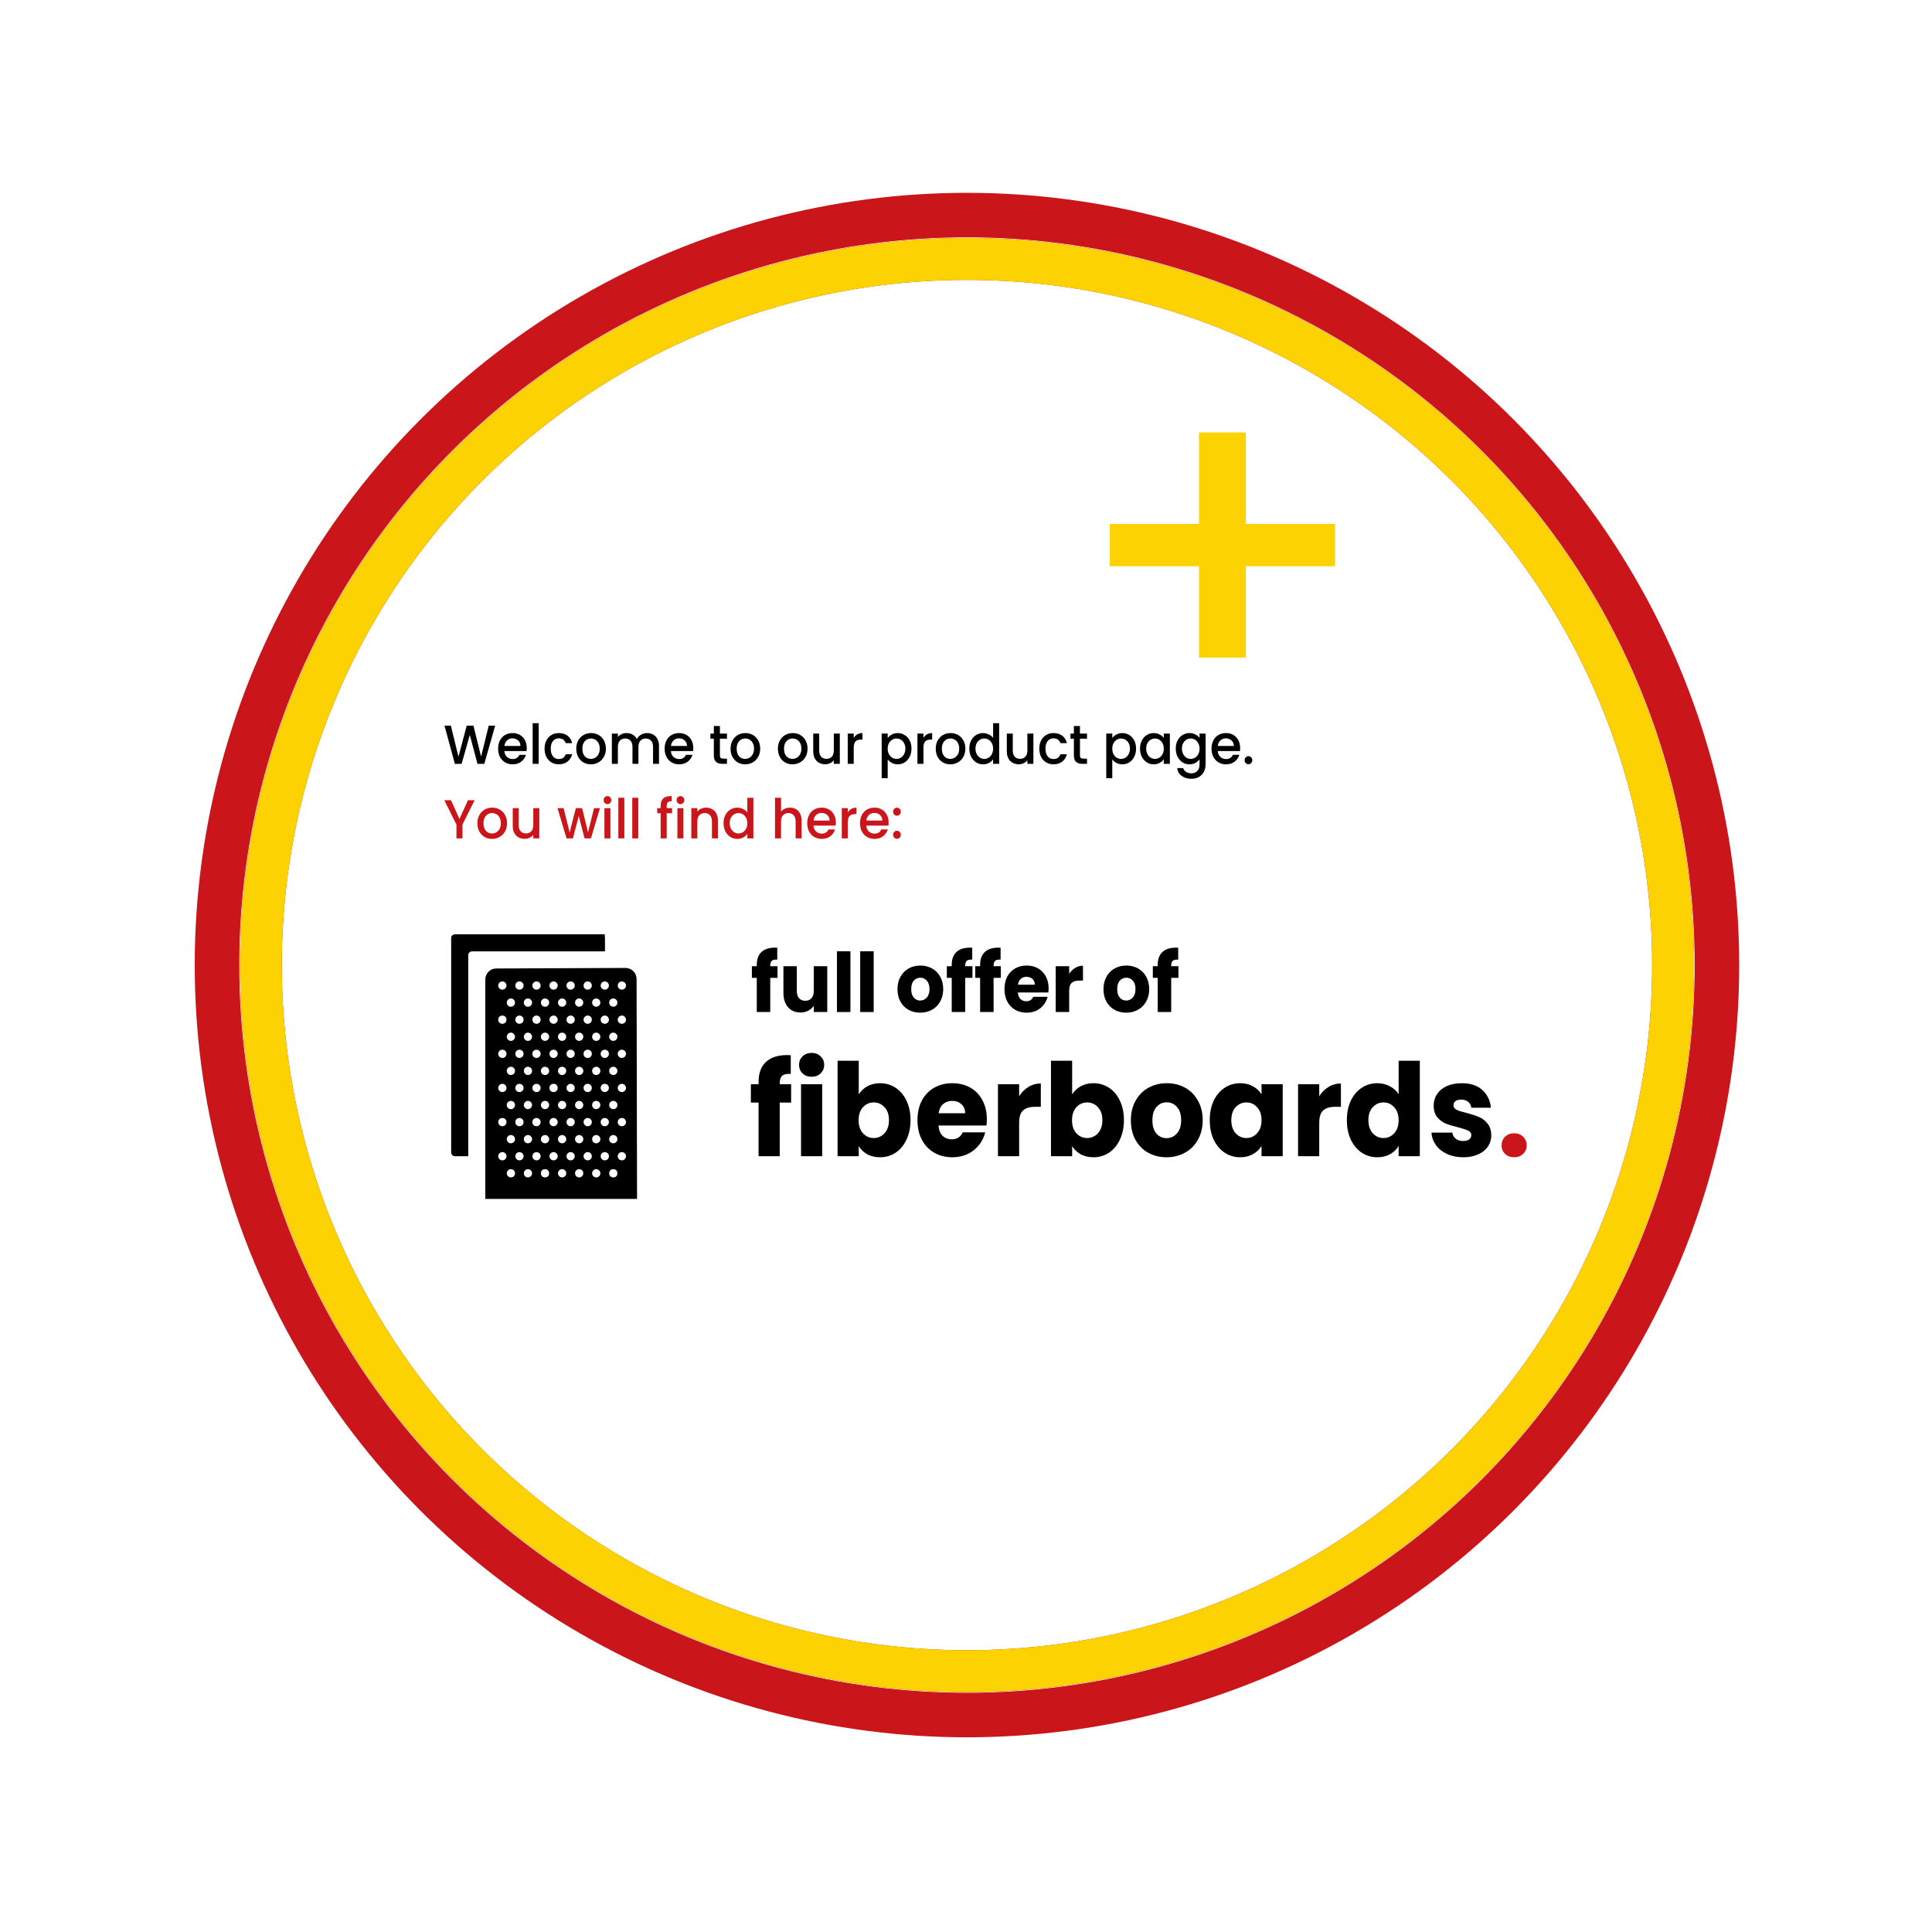 <?xml version="1.0" encoding="UTF-8" standalone="no"?>
<svg
   id="Warstwa_1"
   viewBox="0 0 599 599"
   version="1.1"
   xmlns="http://www.w3.org/2000/svg"
   xmlns:svg="http://www.w3.org/2000/svg"
   xmlns:c2pa="http://c2pa.org/manifest">
  <defs
     id="defs1448">
    <style
       id="style1435">.cls-1,.cls-2{stroke-width:13px;}.cls-1,.cls-2,.cls-3{stroke-miterlimit:10;}.cls-1,.cls-4{fill:#fff;}.cls-1,.cls-3{stroke:#ca151a;}.cls-5,.cls-6{font-family:Poppins-Medium, Poppins;font-size:17.03px;font-weight:500;}.cls-5,.cls-7{fill:#ca151a;}.cls-8{fill:#fdd203;}.cls-8,.cls-9,.cls-4{stroke-width:0px;}.cls-2{stroke:#fdd203;}.cls-2,.cls-3{fill:none;}.cls-10{font-size:25.46px;}.cls-10,.cls-6{fill:#010000;}.cls-10,.cls-11{font-family:Poppins-Bold, Poppins;font-weight:700;}.cls-9,.cls-12{fill:#000;}.cls-7{letter-spacing:0em;}.cls-11{font-size:40px;}.cls-3{filter:url(#drop-shadow-8);stroke-width:13.81px;}</style>
    <filter
       id="drop-shadow-8"
       filterUnits="userSpaceOnUse">
      <feOffset
         dx="0"
         dy="0"
         id="feOffset1437" />
      <feGaussianBlur
         result="blur"
         stdDeviation="19.84"
         id="feGaussianBlur1439" />
      <feFlood
         flood-color="#000"
         flood-opacity=".47"
         id="feFlood1441" />
      <feComposite
         in2="blur"
         operator="in"
         id="feComposite1443"
         result="result1" />
      <feComposite
         in="SourceGraphic"
         in2="result1"
         id="feComposite1445" />
    </filter>
  </defs>
  <circle
     class="cls-3"
     cx="299.8"
     cy="299.21"
     r="232.52"
     id="circle1450" />
  <circle
     class="cls-1"
     cx="299.8"
     cy="299.21"
     r="218.93"
     id="circle1452" />
  <circle
     class="cls-2"
     cx="299.8"
     cy="299.21"
     r="218.93"
     id="circle1454" />
  <g
     aria-label="Welcome to our product page."
     transform="translate(137.5 236.82) scale(.96 1)"
     id="text1458"
     class="cls-6"
     style="font-weight:500;font-size:17.03px;font-family:Poppins-Medium, Poppins;fill:#010000">
    <path
       d="M 16.689,-11.836 13.181,0 H 10.984 L 8.498,-8.958 5.858,0 3.678,0.017 0.324,-11.836 H 2.384 l 2.452,9.639 2.657,-9.639 h 2.18 l 2.469,9.588 2.469,-9.588 z"
       id="path1748" />
    <path
       d="m 26.89,-4.922 q 0,0.528 -0.068,0.954 h -7.17 q 0.085,1.124 0.834,1.805 0.749,0.681 1.839,0.681 1.567,0 2.214,-1.311 h 2.095 q -0.426,1.294 -1.55,2.129 -1.107,0.817 -2.759,0.817 -1.345,0 -2.418,-0.596 -1.056,-0.613 -1.669,-1.703 -0.596,-1.107 -0.596,-2.555 0,-1.448 0.579,-2.537 0.596,-1.107 1.652,-1.703 1.073,-0.596 2.452,-0.596 1.328,0 2.367,0.579 1.039,0.579 1.618,1.635 0.579,1.039 0.579,2.401 z m -2.027,-0.613 q -0.017,-1.073 -0.766,-1.72 -0.749,-0.647 -1.856,-0.647 -1.005,0 -1.72,0.647 -0.715,0.63 -0.852,1.72 z"
       id="path1750" />
    <path
       d="M 30.739,-12.602 V 0 h -1.941 v -12.602 z"
       id="path1752" />
    <path
       d="m 32.647,-4.7 q 0,-1.448 0.579,-2.537 0.596,-1.107 1.635,-1.703 1.039,-0.596 2.384,-0.596 1.703,0 2.81,0.817 1.124,0.8 1.516,2.299 h -2.095 q -0.255,-0.698 -0.817,-1.09 -0.562,-0.392 -1.413,-0.392 -1.192,0 -1.907,0.852 -0.698,0.834 -0.698,2.35 0,1.516 0.698,2.367 0.715,0.852 1.907,0.852 1.686,0 2.231,-1.482 h 2.095 q -0.409,1.431 -1.533,2.282 -1.124,0.834 -2.793,0.834 -1.345,0 -2.384,-0.596 -1.039,-0.613 -1.635,-1.703 -0.579,-1.107 -0.579,-2.555 z"
       id="path1754" />
    <path
       d="m 47.582,0.153 q -1.328,0 -2.401,-0.596 -1.073,-0.613 -1.686,-1.703 -0.613,-1.107 -0.613,-2.555 0,-1.431 0.63,-2.537 0.63,-1.107 1.72,-1.703 1.09,-0.596 2.435,-0.596 1.345,0 2.435,0.596 1.09,0.596 1.72,1.703 0.63,1.107 0.63,2.537 0,1.431 -0.647,2.537 -0.647,1.107 -1.771,1.72 -1.107,0.596 -2.452,0.596 z m 0,-1.686 q 0.749,0 1.396,-0.358 0.664,-0.358 1.073,-1.073 0.409,-0.715 0.409,-1.737 0,-1.022 -0.392,-1.72 -0.392,-0.715 -1.039,-1.073 -0.647,-0.358 -1.396,-0.358 -0.749,0 -1.396,0.358 -0.63,0.358 -1.005,1.073 -0.375,0.698 -0.375,1.72 0,1.516 0.766,2.35 0.783,0.817 1.958,0.817 z"
       id="path1756" />
    <path
       d="m 65.736,-9.537 q 1.107,0 1.975,0.46 0.886,0.46 1.379,1.362 0.511,0.903 0.511,2.18 V 0 h -1.924 v -5.245 q 0,-1.26 -0.63,-1.924 -0.63,-0.681 -1.72,-0.681 -1.09,0 -1.737,0.681 -0.63,0.664 -0.63,1.924 V 0 h -1.924 v -5.245 q 0,-1.26 -0.63,-1.924 -0.63,-0.681 -1.72,-0.681 -1.09,0 -1.737,0.681 -0.63,0.664 -0.63,1.924 V 0 h -1.941 v -9.384 h 1.941 v 1.073 q 0.477,-0.579 1.209,-0.903 0.732,-0.324 1.567,-0.324 1.124,0 2.01,0.477 0.886,0.477 1.362,1.379 0.426,-0.852 1.328,-1.345 0.903,-0.511 1.941,-0.511 z"
       id="path1758" />
    <path
       d="m 80.671,-4.922 q 0,0.528 -0.068,0.954 h -7.17 q 0.085,1.124 0.834,1.805 0.749,0.681 1.839,0.681 1.567,0 2.214,-1.311 h 2.095 q -0.426,1.294 -1.55,2.129 -1.107,0.817 -2.759,0.817 -1.345,0 -2.418,-0.596 -1.056,-0.613 -1.669,-1.703 -0.596,-1.107 -0.596,-2.555 0,-1.448 0.579,-2.537 0.596,-1.107 1.652,-1.703 1.073,-0.596 2.452,-0.596 1.328,0 2.367,0.579 1.039,0.579 1.618,1.635 0.579,1.039 0.579,2.401 z m -2.027,-0.613 q -0.017,-1.073 -0.766,-1.72 -0.749,-0.647 -1.856,-0.647 -1.005,0 -1.72,0.647 -0.715,0.63 -0.852,1.72 z"
       id="path1760" />
    <path
       d="m 89.271,-7.8 v 5.194 q 0,0.528 0.238,0.766 0.255,0.221 0.852,0.221 h 1.192 V 0 h -1.533 q -1.311,0 -2.01,-0.613 -0.698,-0.613 -0.698,-1.993 v -5.194 h -1.107 v -1.584 h 1.107 V -11.717 h 1.958 v 2.333 h 2.282 v 1.584 z"
       id="path1762" />
    <path
       d="m 97.412,0.153 q -1.328,0 -2.401,-0.596 -1.073,-0.613 -1.686,-1.703 -0.613,-1.107 -0.613,-2.555 0,-1.431 0.63,-2.537 0.63,-1.107 1.72,-1.703 1.09,-0.596 2.435,-0.596 1.345,0 2.435,0.596 1.09,0.596 1.72,1.703 0.63,1.107 0.63,2.537 0,1.431 -0.647,2.537 -0.647,1.107 -1.771,1.72 -1.107,0.596 -2.452,0.596 z m 0,-1.686 q 0.749,0 1.396,-0.358 0.664,-0.358 1.073,-1.073 0.409,-0.715 0.409,-1.737 0,-1.022 -0.392,-1.72 -0.392,-0.715 -1.039,-1.073 -0.647,-0.358 -1.396,-0.358 -0.749,0 -1.396,0.358 -0.63,0.358 -1.005,1.073 -0.375,0.698 -0.375,1.72 0,1.516 0.766,2.35 0.783,0.817 1.958,0.817 z"
       id="path1764" />
    <path
       d="m 112.705,0.153 q -1.328,0 -2.401,-0.596 -1.073,-0.613 -1.686,-1.703 -0.613,-1.107 -0.613,-2.555 0,-1.431 0.63,-2.537 0.63,-1.107 1.72,-1.703 1.09,-0.596 2.435,-0.596 1.345,0 2.435,0.596 1.09,0.596 1.72,1.703 0.63,1.107 0.63,2.537 0,1.431 -0.647,2.537 -0.647,1.107 -1.771,1.72 -1.107,0.596 -2.452,0.596 z m 0,-1.686 q 0.749,0 1.396,-0.358 0.664,-0.358 1.073,-1.073 0.409,-0.715 0.409,-1.737 0,-1.022 -0.392,-1.72 -0.392,-0.715 -1.039,-1.073 -0.647,-0.358 -1.396,-0.358 -0.749,0 -1.396,0.358 -0.63,0.358 -1.005,1.073 -0.375,0.698 -0.375,1.72 0,1.516 0.766,2.35 0.783,0.817 1.958,0.817 z"
       id="path1766" />
    <path
       d="M 127.998,-9.384 V 0 h -1.941 v -1.107 q -0.46,0.579 -1.209,0.92 -0.732,0.324 -1.567,0.324 -1.107,0 -1.993,-0.46 -0.869,-0.46 -1.379,-1.362 -0.494,-0.903 -0.494,-2.18 v -5.518 h 1.924 v 5.228 q 0,1.26 0.63,1.941 0.63,0.664 1.72,0.664 1.09,0 1.72,-0.664 0.647,-0.681 0.647,-1.941 v -5.228 z"
       id="path1768" />
    <path
       d="m 132.493,-8.021 q 0.426,-0.715 1.124,-1.107 0.715,-0.409 1.686,-0.409 v 2.01 h -0.494 q -1.141,0 -1.737,0.579 -0.579,0.579 -0.579,2.01 V 0 h -1.941 v -9.384 h 1.941 z"
       id="path1770" />
    <path
       d="m 143.461,-8.004 q 0.494,-0.647 1.345,-1.09 0.852,-0.443 1.924,-0.443 1.226,0 2.231,0.613 1.022,0.596 1.601,1.686 0.579,1.09 0.579,2.503 0,1.413 -0.579,2.537 -0.579,1.107 -1.601,1.737 -1.005,0.613 -2.231,0.613 -1.073,0 -1.907,-0.426 -0.834,-0.443 -1.362,-1.09 v 5.824 h -1.941 V -9.384 h 1.941 z m 5.705,3.27 q 0,-0.971 -0.409,-1.669 -0.392,-0.715 -1.056,-1.073 -0.647,-0.375 -1.396,-0.375 -0.732,0 -1.396,0.375 -0.647,0.375 -1.056,1.09 -0.392,0.715 -0.392,1.686 0,0.971 0.392,1.703 0.409,0.715 1.056,1.09 0.664,0.375 1.396,0.375 0.749,0 1.396,-0.375 0.664,-0.392 1.056,-1.124 0.409,-0.732 0.409,-1.703 z"
       id="path1772" />
    <path
       d="m 155.007,-8.021 q 0.426,-0.715 1.124,-1.107 0.715,-0.409 1.686,-0.409 v 2.01 h -0.494 q -1.141,0 -1.737,0.579 -0.579,0.579 -0.579,2.01 V 0 h -1.941 v -9.384 h 1.941 z"
       id="path1774" />
    <path
       d="m 163.675,0.153 q -1.328,0 -2.401,-0.596 -1.073,-0.613 -1.686,-1.703 -0.613,-1.107 -0.613,-2.555 0,-1.431 0.63,-2.537 0.63,-1.107 1.72,-1.703 1.09,-0.596 2.435,-0.596 1.345,0 2.435,0.596 1.09,0.596 1.72,1.703 0.63,1.107 0.63,2.537 0,1.431 -0.647,2.537 -0.647,1.107 -1.771,1.72 -1.107,0.596 -2.452,0.596 z m 0,-1.686 q 0.749,0 1.396,-0.358 0.664,-0.358 1.073,-1.073 0.409,-0.715 0.409,-1.737 0,-1.022 -0.392,-1.72 -0.392,-0.715 -1.039,-1.073 -0.647,-0.358 -1.396,-0.358 -0.749,0 -1.396,0.358 -0.63,0.358 -1.005,1.073 -0.375,0.698 -0.375,1.72 0,1.516 0.766,2.35 0.783,0.817 1.958,0.817 z"
       id="path1776" />
    <path
       d="m 169.823,-4.734 q 0,-1.413 0.579,-2.503 0.596,-1.09 1.601,-1.686 1.022,-0.613 2.265,-0.613 0.92,0 1.805,0.409 0.903,0.392 1.431,1.056 v -4.53 h 1.958 V 0 h -1.958 v -1.413 q -0.477,0.681 -1.328,1.124 -0.834,0.443 -1.924,0.443 -1.226,0 -2.248,-0.613 -1.005,-0.63 -1.601,-1.737 -0.579,-1.124 -0.579,-2.537 z m 7.681,0.034 q 0,-0.971 -0.409,-1.686 -0.392,-0.715 -1.039,-1.09 -0.647,-0.375 -1.396,-0.375 -0.749,0 -1.396,0.375 -0.647,0.358 -1.056,1.073 -0.392,0.698 -0.392,1.669 0,0.971 0.392,1.703 0.409,0.732 1.056,1.124 0.664,0.375 1.396,0.375 0.749,0 1.396,-0.375 0.647,-0.375 1.039,-1.09 0.409,-0.732 0.409,-1.703 z"
       id="path1778" />
    <path
       d="M 190.515,-9.384 V 0 h -1.941 v -1.107 q -0.46,0.579 -1.209,0.92 -0.732,0.324 -1.567,0.324 -1.107,0 -1.993,-0.46 -0.869,-0.46 -1.379,-1.362 -0.494,-0.903 -0.494,-2.18 v -5.518 h 1.924 v 5.228 q 0,1.26 0.63,1.941 0.63,0.664 1.72,0.664 1.09,0 1.72,-0.664 0.647,-0.681 0.647,-1.941 v -5.228 z"
       id="path1780" />
    <path
       d="m 192.422,-4.7 q 0,-1.448 0.579,-2.537 0.596,-1.107 1.635,-1.703 1.039,-0.596 2.384,-0.596 1.703,0 2.81,0.817 1.124,0.8 1.516,2.299 h -2.095 q -0.255,-0.698 -0.817,-1.09 -0.562,-0.392 -1.413,-0.392 -1.192,0 -1.907,0.852 -0.698,0.834 -0.698,2.35 0,1.516 0.698,2.367 0.715,0.852 1.907,0.852 1.686,0 2.231,-1.482 h 2.095 q -0.409,1.431 -1.533,2.282 -1.124,0.834 -2.793,0.834 -1.345,0 -2.384,-0.596 -1.039,-0.613 -1.635,-1.703 -0.579,-1.107 -0.579,-2.555 z"
       id="path1782" />
    <path
       d="m 205.552,-7.8 v 5.194 q 0,0.528 0.238,0.766 0.255,0.221 0.852,0.221 h 1.192 V 0 h -1.533 q -1.311,0 -2.01,-0.613 -0.698,-0.613 -0.698,-1.993 v -5.194 h -1.107 v -1.584 h 1.107 V -11.717 h 1.958 v 2.333 h 2.282 v 1.584 z"
       id="path1784" />
    <path
       d="m 215.992,-8.004 q 0.494,-0.647 1.345,-1.09 0.852,-0.443 1.924,-0.443 1.226,0 2.231,0.613 1.022,0.596 1.601,1.686 0.579,1.09 0.579,2.503 0,1.413 -0.579,2.537 -0.579,1.107 -1.601,1.737 -1.005,0.613 -2.231,0.613 -1.073,0 -1.907,-0.426 -0.834,-0.443 -1.362,-1.09 v 5.824 h -1.941 V -9.384 h 1.941 z m 5.705,3.27 q 0,-0.971 -0.409,-1.669 -0.392,-0.715 -1.056,-1.073 -0.647,-0.375 -1.396,-0.375 -0.732,0 -1.396,0.375 -0.647,0.375 -1.056,1.09 -0.392,0.715 -0.392,1.686 0,0.971 0.392,1.703 0.409,0.715 1.056,1.09 0.664,0.375 1.396,0.375 0.749,0 1.396,-0.375 0.664,-0.392 1.056,-1.124 0.409,-0.732 0.409,-1.703 z"
       id="path1786" />
    <path
       d="m 224.949,-4.734 q 0,-1.413 0.579,-2.503 0.596,-1.09 1.601,-1.686 1.022,-0.613 2.248,-0.613 1.107,0 1.924,0.443 0.834,0.426 1.328,1.073 v -1.362 h 1.958 V 0 h -1.958 v -1.396 q -0.494,0.664 -1.345,1.107 -0.852,0.443 -1.941,0.443 -1.209,0 -2.214,-0.613 -1.005,-0.63 -1.601,-1.737 -0.579,-1.124 -0.579,-2.537 z m 7.681,0.034 q 0,-0.971 -0.409,-1.686 -0.392,-0.715 -1.039,-1.09 -0.647,-0.375 -1.396,-0.375 -0.749,0 -1.396,0.375 -0.647,0.358 -1.056,1.073 -0.392,0.698 -0.392,1.669 0,0.971 0.392,1.703 0.409,0.732 1.056,1.124 0.664,0.375 1.396,0.375 0.749,0 1.396,-0.375 0.647,-0.375 1.039,-1.09 0.409,-0.732 0.409,-1.703 z"
       id="path1788" />
    <path
       d="m 240.923,-9.537 q 1.09,0 1.924,0.443 0.852,0.426 1.328,1.073 v -1.362 h 1.958 v 9.537 q 0,1.294 -0.545,2.299 -0.545,1.022 -1.584,1.601 -1.022,0.579 -2.452,0.579 -1.907,0 -3.168,-0.903 -1.26,-0.886 -1.431,-2.418 h 1.924 q 0.221,0.732 0.937,1.175 0.732,0.46 1.737,0.46 1.175,0 1.89,-0.715 0.732,-0.715 0.732,-2.078 V -1.413 q -0.494,0.664 -1.345,1.124 -0.834,0.443 -1.907,0.443 -1.226,0 -2.248,-0.613 -1.005,-0.63 -1.601,-1.737 -0.579,-1.124 -0.579,-2.537 0,-1.413 0.579,-2.503 0.596,-1.09 1.601,-1.686 1.022,-0.613 2.248,-0.613 z m 3.253,4.837 q 0,-0.971 -0.409,-1.686 -0.392,-0.715 -1.039,-1.09 -0.647,-0.375 -1.396,-0.375 -0.749,0 -1.396,0.375 -0.647,0.358 -1.056,1.073 -0.392,0.698 -0.392,1.669 0,0.971 0.392,1.703 0.409,0.732 1.056,1.124 0.664,0.375 1.396,0.375 0.749,0 1.396,-0.375 0.647,-0.375 1.039,-1.09 0.409,-0.732 0.409,-1.703 z"
       id="path1790" />
    <path
       d="m 257.289,-4.922 q 0,0.528 -0.068,0.954 h -7.17 q 0.085,1.124 0.834,1.805 0.749,0.681 1.839,0.681 1.567,0 2.214,-1.311 h 2.095 q -0.426,1.294 -1.55,2.129 -1.107,0.817 -2.759,0.817 -1.345,0 -2.418,-0.596 -1.056,-0.613 -1.669,-1.703 -0.596,-1.107 -0.596,-2.555 0,-1.448 0.579,-2.537 0.596,-1.107 1.652,-1.703 1.073,-0.596 2.452,-0.596 1.328,0 2.367,0.579 1.039,0.579 1.618,1.635 0.579,1.039 0.579,2.401 z m -2.027,-0.613 q -0.017,-1.073 -0.766,-1.72 -0.749,-0.647 -1.856,-0.647 -1.005,0 -1.72,0.647 -0.715,0.63 -0.852,1.72 z"
       id="path1792" />
    <path
       d="m 259.98,0.119 q -0.528,0 -0.886,-0.358 -0.358,-0.358 -0.358,-0.886 0,-0.528 0.358,-0.886 0.358,-0.358 0.886,-0.358 0.511,0 0.869,0.358 0.358,0.358 0.358,0.886 0,0.528 -0.358,0.886 Q 260.491,0.119 259.98,0.119 Z"
       id="path1794" />
  </g>
  <path
     class="cls-8"
     d="M386.26,134.08v28.34h27.65v13.14h-27.65v28.33h-14.52v-28.33h-27.65v-13.14h27.65v-28.34h14.52Z"
     id="path1460" />
  <g
     aria-label="You will find here:"
     transform="translate(137.5 259.94) scale(.96 1)"
     id="text1464"
     class="cls-5"
     style="font-weight:500;font-size:17.03px;font-family:Poppins-Medium, Poppins;fill:#ca151a">
    <path
       d="M 10.048,-11.836 6.131,-4.292 V 0 h -1.941 V -4.292 L 0.255,-11.836 H 2.418 l 2.742,5.807 2.742,-5.807 z"
       id="path1715" />
    <path
       d="m 15.651,0.153 q -1.328,0 -2.401,-0.596 -1.073,-0.613 -1.686,-1.703 -0.613,-1.107 -0.613,-2.555 0,-1.431 0.63,-2.537 0.63,-1.107 1.72,-1.703 1.09,-0.596 2.435,-0.596 1.345,0 2.435,0.596 1.09,0.596 1.72,1.703 0.63,1.107 0.63,2.537 0,1.431 -0.647,2.537 -0.647,1.107 -1.771,1.72 -1.107,0.596 -2.452,0.596 z m 0,-1.686 q 0.749,0 1.396,-0.358 0.664,-0.358 1.073,-1.073 0.409,-0.715 0.409,-1.737 0,-1.022 -0.392,-1.72 -0.392,-0.715 -1.039,-1.073 -0.647,-0.358 -1.396,-0.358 -0.749,0 -1.396,0.358 -0.63,0.358 -1.005,1.073 -0.375,0.698 -0.375,1.72 0,1.516 0.766,2.35 0.783,0.817 1.958,0.817 z"
       id="path1717" />
    <path
       d="M 30.944,-9.384 V 0 h -1.941 v -1.107 q -0.46,0.579 -1.209,0.92 -0.732,0.324 -1.567,0.324 -1.107,0 -1.993,-0.46 -0.869,-0.46 -1.379,-1.362 -0.494,-0.903 -0.494,-2.18 v -5.518 h 1.924 v 5.228 q 0,1.26 0.63,1.941 0.63,0.664 1.72,0.664 1.09,0 1.72,-0.664 0.647,-0.681 0.647,-1.941 v -5.228 z"
       id="path1719" />
    <path
       d="M 50.528,-9.384 47.616,0 h -2.044 L 43.682,-6.931 41.792,0 h -2.044 l -2.929,-9.384 h 1.975 l 1.958,7.544 1.993,-7.544 h 2.027 l 1.907,7.51 1.941,-7.51 z"
       id="path1721" />
    <path
       d="m 52.963,-10.627 q -0.528,0 -0.886,-0.358 -0.358,-0.358 -0.358,-0.886 0,-0.528 0.358,-0.886 0.358,-0.358 0.886,-0.358 0.511,0 0.869,0.358 0.358,0.358 0.358,0.886 0,0.528 -0.358,0.886 -0.358,0.358 -0.869,0.358 z m 0.954,1.243 V 0 h -1.941 v -9.384 z"
       id="path1723" />
    <path
       d="M 58.413,-12.602 V 0 h -1.941 v -12.602 z"
       id="path1725" />
    <path
       d="M 62.909,-12.602 V 0 h -1.941 v -12.602 z"
       id="path1727" />
    <path
       d="m 73.825,-7.8 h -1.737 V 0 h -1.958 v -7.8 h -1.107 v -1.584 h 1.107 V -10.048 q 0,-1.618 0.852,-2.35 0.869,-0.749 2.708,-0.749 v 1.618 q -0.886,0 -1.243,0.341 -0.358,0.324 -0.358,1.141 v 0.664 h 1.737 z"
       id="path1729" />
    <path
       d="m 76.533,-10.627 q -0.528,0 -0.886,-0.358 -0.358,-0.358 -0.358,-0.886 0,-0.528 0.358,-0.886 0.358,-0.358 0.886,-0.358 0.511,0 0.869,0.358 0.358,0.358 0.358,0.886 0,0.528 -0.358,0.886 -0.358,0.358 -0.869,0.358 z m 0.954,1.243 V 0 h -1.941 v -9.384 z"
       id="path1731" />
    <path
       d="m 84.775,-9.537 q 1.107,0 1.975,0.46 0.886,0.46 1.379,1.362 0.494,0.903 0.494,2.18 V 0 h -1.924 v -5.245 q 0,-1.26 -0.63,-1.924 -0.63,-0.681 -1.72,-0.681 -1.09,0 -1.737,0.681 -0.63,0.664 -0.63,1.924 V 0 h -1.941 v -9.384 h 1.941 v 1.073 q 0.477,-0.579 1.209,-0.903 0.749,-0.324 1.584,-0.324 z"
       id="path1733" />
    <path
       d="m 90.446,-4.734 q 0,-1.413 0.579,-2.503 0.596,-1.09 1.601,-1.686 1.022,-0.613 2.265,-0.613 0.92,0 1.805,0.409 0.903,0.392 1.431,1.056 v -4.53 h 1.958 V 0 h -1.958 v -1.413 q -0.477,0.681 -1.328,1.124 -0.834,0.443 -1.924,0.443 -1.226,0 -2.248,-0.613 -1.005,-0.63 -1.601,-1.737 -0.579,-1.124 -0.579,-2.537 z m 7.681,0.034 q 0,-0.971 -0.409,-1.686 -0.392,-0.715 -1.039,-1.09 -0.647,-0.375 -1.396,-0.375 -0.749,0 -1.396,0.375 -0.647,0.358 -1.056,1.073 -0.392,0.698 -0.392,1.669 0,0.971 0.392,1.703 0.409,0.732 1.056,1.124 0.664,0.375 1.396,0.375 0.749,0 1.396,-0.375 0.647,-0.375 1.039,-1.09 0.409,-0.732 0.409,-1.703 z"
       id="path1735" />
    <path
       d="m 111.921,-9.537 q 1.073,0 1.907,0.46 0.852,0.46 1.328,1.362 0.494,0.903 0.494,2.18 V 0 h -1.924 v -5.245 q 0,-1.26 -0.63,-1.924 -0.63,-0.681 -1.72,-0.681 -1.09,0 -1.737,0.681 -0.63,0.664 -0.63,1.924 V 0 h -1.941 v -12.602 h 1.941 v 4.309 q 0.494,-0.596 1.243,-0.92 0.766,-0.324 1.669,-0.324 z"
       id="path1737" />
    <path
       d="m 126.72,-4.922 q 0,0.528 -0.068,0.954 h -7.17 q 0.085,1.124 0.834,1.805 0.749,0.681 1.839,0.681 1.567,0 2.214,-1.311 h 2.095 q -0.426,1.294 -1.55,2.129 -1.107,0.817 -2.759,0.817 -1.345,0 -2.418,-0.596 -1.056,-0.613 -1.669,-1.703 -0.596,-1.107 -0.596,-2.555 0,-1.448 0.579,-2.537 0.596,-1.107 1.652,-1.703 1.073,-0.596 2.452,-0.596 1.328,0 2.367,0.579 1.039,0.579 1.618,1.635 0.579,1.039 0.579,2.401 z m -2.027,-0.613 q -0.017,-1.073 -0.766,-1.72 -0.749,-0.647 -1.856,-0.647 -1.005,0 -1.72,0.647 -0.715,0.63 -0.852,1.72 z"
       id="path1739" />
    <path
       d="m 130.569,-8.021 q 0.426,-0.715 1.124,-1.107 0.715,-0.409 1.686,-0.409 v 2.01 h -0.494 q -1.141,0 -1.737,0.579 -0.579,0.579 -0.579,2.01 V 0 h -1.941 v -9.384 h 1.941 z"
       id="path1741" />
    <path
       d="m 143.767,-4.922 q 0,0.528 -0.068,0.954 h -7.17 q 0.085,1.124 0.834,1.805 0.749,0.681 1.839,0.681 1.567,0 2.214,-1.311 h 2.095 q -0.426,1.294 -1.55,2.129 -1.107,0.817 -2.759,0.817 -1.345,0 -2.418,-0.596 -1.056,-0.613 -1.669,-1.703 -0.596,-1.107 -0.596,-2.555 0,-1.448 0.579,-2.537 0.596,-1.107 1.652,-1.703 1.073,-0.596 2.452,-0.596 1.328,0 2.367,0.579 1.039,0.579 1.618,1.635 0.579,1.039 0.579,2.401 z m -2.027,-0.613 q -0.017,-1.073 -0.766,-1.72 -0.749,-0.647 -1.856,-0.647 -1.005,0 -1.72,0.647 -0.715,0.63 -0.852,1.72 z"
       id="path1743" />
    <path
       d="m 146.458,0.119 q -0.528,0 -0.886,-0.358 -0.358,-0.358 -0.358,-0.886 0,-0.528 0.358,-0.886 0.358,-0.358 0.886,-0.358 0.511,0 0.869,0.358 0.358,0.358 0.358,0.886 0,0.528 -0.358,0.886 Q 146.969,0.119 146.458,0.119 Z m 0,-7.153 q -0.528,0 -0.886,-0.358 -0.358,-0.358 -0.358,-0.886 0,-0.528 0.358,-0.886 0.358,-0.358 0.886,-0.358 0.511,0 0.869,0.358 0.358,0.358 0.358,0.886 0,0.528 -0.358,0.886 -0.358,0.358 -0.869,0.358 z"
       id="path1745" />
  </g>
  <g
     aria-label="full offer of"
     transform="translate(232.7 313.77) scale(.96 1)"
     id="text1468"
     class="cls-10"
     style="font-weight:700;font-size:25.46px;font-family:Poppins-Bold, Poppins;fill:#010000">
    <path
       d="M 8.707,-10.591 H 6.365 V 0 H 2.011 V -10.591 H 0.433 v -3.615 H 2.011 v -0.407 q 0,-2.622 1.502,-3.972 1.502,-1.375 4.405,-1.375 0.484,0 0.713,0.025 v 3.692 q -1.248,-0.076 -1.757,0.356 -0.509,0.433 -0.509,1.553 v 0.127 h 2.342 z"
       id="path1667" />
    <path
       d="M 24.773,-14.207 V 0 h -4.354 v -1.935 q -0.662,0.942 -1.808,1.528 -1.12,0.56 -2.495,0.56 -1.629,0 -2.877,-0.713 -1.248,-0.738 -1.935,-2.113 -0.687,-1.375 -0.687,-3.233 v -8.3 h 4.328 v 7.714 q 0,1.426 0.738,2.215 0.738,0.789 1.986,0.789 1.273,0 2.011,-0.789 0.738,-0.789 0.738,-2.215 v -7.714 z"
       id="path1669" />
    <path
       d="M 32.258,-18.84 V 0 h -4.354 v -18.84 z"
       id="path1671" />
    <path
       d="M 39.769,-18.84 V 0 h -4.354 v -18.84 z"
       id="path1673" />
    <path
       d="m 54.79,0.204 q -2.088,0 -3.768,-0.891 -1.655,-0.891 -2.622,-2.546 -0.942,-1.655 -0.942,-3.87 0,-2.19 0.967,-3.844 0.967,-1.68 2.648,-2.571 1.68,-0.891 3.768,-0.891 2.088,0 3.768,0.891 1.68,0.891 2.648,2.571 0.967,1.655 0.967,3.844 0,2.19 -0.993,3.87 -0.967,1.655 -2.673,2.546 -1.68,0.891 -3.768,0.891 z m 0,-3.768 q 1.248,0 2.113,-0.917 0.891,-0.917 0.891,-2.622 0,-1.706 -0.866,-2.622 -0.84,-0.917 -2.088,-0.917 -1.273,0 -2.113,0.917 -0.84,0.891 -0.84,2.622 0,1.706 0.815,2.622 0.84,0.917 2.088,0.917 z"
       id="path1675" />
    <path
       d="m 71.67,-10.591 h -2.342 V 0 h -4.354 v -10.591 h -1.579 v -3.615 h 1.579 v -0.407 q 0,-2.622 1.502,-3.972 1.502,-1.375 4.405,-1.375 0.484,0 0.713,0.025 v 3.692 q -1.248,-0.076 -1.757,0.356 -0.509,0.433 -0.509,1.553 v 0.127 h 2.342 z"
       id="path1677" />
    <path
       d="m 80.836,-10.591 h -2.342 V 0 h -4.354 v -10.591 h -1.579 v -3.615 h 1.579 v -0.407 q 0,-2.622 1.502,-3.972 1.502,-1.375 4.405,-1.375 0.484,0 0.713,0.025 v 3.692 q -1.248,-0.076 -1.757,0.356 -0.509,0.433 -0.509,1.553 v 0.127 h 2.342 z"
       id="path1679" />
    <path
       d="m 96.264,-7.332 q 0,0.611 -0.076,1.273 h -9.853 q 0.102,1.324 0.84,2.037 0.764,0.687 1.859,0.687 1.629,0 2.266,-1.375 h 4.634 q -0.356,1.4 -1.298,2.521 -0.917,1.12 -2.317,1.757 -1.4,0.636 -3.132,0.636 -2.088,0 -3.717,-0.891 -1.629,-0.891 -2.546,-2.546 -0.917,-1.655 -0.917,-3.87 0,-2.215 0.891,-3.87 0.917,-1.655 2.546,-2.546 1.629,-0.891 3.743,-0.891 2.062,0 3.666,0.866 1.604,0.866 2.495,2.47 0.917,1.604 0.917,3.743 z m -4.455,-1.146 q 0,-1.12 -0.764,-1.782 -0.764,-0.662 -1.909,-0.662 -1.095,0 -1.859,0.636 -0.738,0.637 -0.917,1.808 z"
       id="path1681" />
    <path
       d="m 102.909,-11.839 q 0.764,-1.171 1.909,-1.833 1.146,-0.687 2.546,-0.687 v 4.608 h -1.197 q -1.629,0 -2.444,0.713 -0.815,0.687 -0.815,2.444 V 0 h -4.354 v -14.207 h 4.354 z"
       id="path1683" />
    <path
       d="m 121.317,0.204 q -2.088,0 -3.768,-0.891 -1.655,-0.891 -2.622,-2.546 -0.942,-1.655 -0.942,-3.87 0,-2.19 0.967,-3.844 0.967,-1.68 2.648,-2.571 1.68,-0.891 3.768,-0.891 2.088,0 3.768,0.891 1.68,0.891 2.648,2.571 0.967,1.655 0.967,3.844 0,2.19 -0.993,3.87 -0.967,1.655 -2.673,2.546 -1.68,0.891 -3.768,0.891 z m 0,-3.768 q 1.248,0 2.113,-0.917 0.891,-0.917 0.891,-2.622 0,-1.706 -0.866,-2.622 -0.84,-0.917 -2.088,-0.917 -1.273,0 -2.113,0.917 -0.84,0.891 -0.84,2.622 0,1.706 0.815,2.622 0.84,0.917 2.088,0.917 z"
       id="path1685" />
    <path
       d="m 138.197,-10.591 h -2.342 V 0 h -4.354 v -10.591 h -1.579 v -3.615 h 1.579 v -0.407 q 0,-2.622 1.502,-3.972 1.502,-1.375 4.405,-1.375 0.484,0 0.713,0.025 v 3.692 q -1.248,-0.076 -1.757,0.356 -0.509,0.433 -0.509,1.553 v 0.127 h 2.342 z"
       id="path1687" />
  </g>
  <g
     aria-label="fiberboards."
     transform="translate(232.15 358.48) scale(.96 1)"
     id="text1474"
     class="cls-11"
     style="font-weight:700;font-size:40px;font-family:Poppins-Bold, Poppins">
    <path
       d="M 13.68,-16.64 H 10 V 0 H 3.16 V -16.64 H 0.68 v -5.68 h 2.48 v -0.64 q 0,-4.12 2.36,-6.24 2.36,-2.16 6.92,-2.16 0.76,0 1.12,0.04 v 5.8 q -1.96,-0.12 -2.76,0.56 -0.8,0.68 -0.8,2.44 v 0.2 h 3.68 z"
       id="path1690" />
    <path
       d="m 20.32,-24.64 q -1.8,0 -2.96,-1.04 -1.12,-1.08 -1.12,-2.64 0,-1.6 1.12,-2.64 1.16,-1.08 2.96,-1.08 1.76,0 2.88,1.08 1.16,1.04 1.16,2.64 0,1.56 -1.16,2.64 -1.12,1.04 -2.88,1.04 z m 3.4,2.32 V 0 h -6.84 v -22.32 z"
       id="path1692" />
    <path
       d="m 35.52,-19.16 q 0.96,-1.56 2.76,-2.52 1.8,-0.96 4.12,-0.96 2.76,0 5,1.4 2.24,1.4 3.52,4 1.32,2.6 1.32,6.04 0,3.44 -1.32,6.08 -1.28,2.6 -3.52,4.04 -2.24,1.4 -5,1.4 -2.36,0 -4.12,-0.92 -1.76,-0.96 -2.76,-2.52 V 0 h -6.84 v -29.6 h 6.84 z m 9.76,7.96 q 0,-2.56 -1.44,-4 -1.4,-1.48 -3.48,-1.48 -2.04,0 -3.48,1.48 -1.4,1.48 -1.4,4.04 0,2.56 1.4,4.04 1.44,1.48 3.48,1.48 2.04,0 3.48,-1.48 1.44,-1.52 1.44,-4.08 z"
       id="path1694" />
    <path
       d="m 76.88,-11.52 q 0,0.96 -0.12,2 h -15.48 q 0.16,2.08 1.32,3.2 1.2,1.08 2.92,1.08 2.56,0 3.56,-2.16 h 7.28 q -0.56,2.2 -2.04,3.96 -1.44,1.76 -3.64,2.76 -2.2,1 -4.92,1 -3.28,0 -5.84,-1.4 -2.56,-1.4 -4,-4 -1.44,-2.6 -1.44,-6.08 0,-3.48 1.4,-6.08 1.44,-2.6 4,-4 2.56,-1.4 5.88,-1.4 3.24,0 5.76,1.36 2.52,1.36 3.92,3.88 1.44,2.52 1.44,5.88 z m -7,-1.8 q 0,-1.76 -1.2,-2.8 -1.2,-1.04 -3,-1.04 -1.72,0 -2.92,1 -1.16,1 -1.44,2.84 z"
       id="path1696" />
    <path
       d="m 87.32,-18.6 q 1.2,-1.84 3,-2.88 1.8,-1.08 4,-1.08 v 7.24 h -1.88 q -2.56,0 -3.84,1.12 -1.28,1.08 -1.28,3.84 V 0 h -6.84 v -22.32 h 6.84 z"
       id="path1698" />
    <path
       d="m 104.44,-19.16 q 0.96,-1.56 2.76,-2.52 1.8,-0.96 4.12,-0.96 2.76,0 5,1.4 2.24,1.4 3.52,4 1.32,2.6 1.32,6.04 0,3.44 -1.32,6.08 -1.28,2.6 -3.52,4.04 -2.24,1.4 -5,1.4 -2.36,0 -4.12,-0.92 -1.76,-0.96 -2.76,-2.52 V 0 h -6.84 v -29.6 h 6.84 z m 9.76,7.96 q 0,-2.56 -1.44,-4 -1.4,-1.48 -3.48,-1.48 -2.04,0 -3.48,1.48 -1.4,1.48 -1.4,4.04 0,2.56 1.4,4.04 1.44,1.48 3.48,1.48 2.04,0 3.48,-1.48 1.44,-1.52 1.44,-4.08 z"
       id="path1700" />
    <path
       d="m 134.92,0.32 q -3.28,0 -5.92,-1.4 -2.6,-1.4 -4.12,-4 -1.48,-2.6 -1.48,-6.08 0,-3.44 1.52,-6.04 1.52,-2.64 4.16,-4.04 2.64,-1.4 5.92,-1.4 3.28,0 5.92,1.4 2.64,1.4 4.16,4.04 1.52,2.6 1.52,6.04 0,3.44 -1.56,6.08 -1.52,2.6 -4.2,4 -2.64,1.4 -5.92,1.4 z m 0,-5.92 q 1.96,0 3.32,-1.44 1.4,-1.44 1.4,-4.12 0,-2.68 -1.36,-4.12 -1.32,-1.44 -3.28,-1.44 -2,0 -3.32,1.44 -1.32,1.4 -1.32,4.12 0,2.68 1.28,4.12 1.32,1.44 3.28,1.44 z"
       id="path1702" />
    <path
       d="m 148.88,-11.2 q 0,-3.44 1.28,-6.04 1.32,-2.6 3.56,-4 2.24,-1.4 5,-1.4 2.36,0 4.12,0.96 1.8,0.96 2.76,2.52 v -3.16 h 6.84 V 0 h -6.84 v -3.16 q -1,1.56 -2.8,2.52 -1.76,0.96 -4.12,0.96 -2.72,0 -4.96,-1.4 -2.24,-1.44 -3.56,-4.04 -1.28,-2.64 -1.28,-6.08 z m 16.72,0.04 q 0,-2.56 -1.44,-4.04 -1.4,-1.48 -3.44,-1.48 -2.04,0 -3.48,1.48 -1.4,1.44 -1.4,4 0,2.56 1.4,4.08 1.44,1.48 3.48,1.48 2.04,0 3.44,-1.48 1.44,-1.48 1.44,-4.04 z"
       id="path1704" />
    <path
       d="m 184.24,-18.6 q 1.2,-1.84 3,-2.88 1.8,-1.08 4,-1.08 v 7.24 h -1.88 q -2.56,0 -3.84,1.12 -1.28,1.08 -1.28,3.84 V 0 h -6.84 v -22.32 h 6.84 z"
       id="path1706" />
    <path
       d="m 193.16,-11.2 q 0,-3.44 1.28,-6.04 1.32,-2.6 3.56,-4 2.24,-1.4 5,-1.4 2.2,0 4,0.92 1.84,0.92 2.88,2.48 V -29.6 h 6.84 V 0 h -6.84 v -3.2 q -0.96,1.6 -2.76,2.56 -1.76,0.96 -4.12,0.96 -2.76,0 -5,-1.4 -2.24,-1.44 -3.56,-4.04 -1.28,-2.64 -1.28,-6.08 z m 16.72,0.04 q 0,-2.56 -1.44,-4.04 -1.4,-1.48 -3.44,-1.48 -2.04,0 -3.48,1.48 -1.4,1.44 -1.4,4 0,2.56 1.4,4.08 1.44,1.48 3.48,1.48 2.04,0 3.44,-1.48 1.44,-1.48 1.44,-4.04 z"
       id="path1708" />
    <path
       d="m 230.76,0.32 q -2.92,0 -5.2,-1 -2.28,-1 -3.6,-2.72 -1.32,-1.76 -1.48,-3.92 h 6.76 q 0.12,1.16 1.08,1.88 0.96,0.72 2.36,0.72 1.28,0 1.96,-0.48 0.72,-0.52 0.72,-1.32 0,-0.96 -1,-1.4 -1,-0.48 -3.24,-1.04 -2.4,-0.56 -4,-1.16 -1.6,-0.64 -2.76,-1.96 -1.16,-1.36 -1.16,-3.64 0,-1.92 1.04,-3.48 1.08,-1.6 3.12,-2.52 2.08,-0.92 4.92,-0.92 4.2,0 6.6,2.08 2.44,2.08 2.8,5.52 h -6.32 q -0.16,-1.16 -1.04,-1.84 -0.84,-0.68 -2.24,-0.68 -1.2,0 -1.84,0.48 -0.64,0.44 -0.64,1.24 0,0.96 1,1.44 1.04,0.48 3.2,0.96 2.48,0.64 4.04,1.28 1.56,0.6 2.72,2 1.2,1.36 1.24,3.68 0,1.96 -1.12,3.52 -1.08,1.52 -3.16,2.4 -2.04,0.88 -4.76,0.88 z"
       id="path1710" />
    <path
       d="m 247.2,0.32 q -1.8,0 -2.96,-1.04 -1.12,-1.08 -1.12,-2.64 0,-1.6 1.12,-2.68 1.16,-1.08 2.96,-1.08 1.76,0 2.88,1.08 1.16,1.08 1.16,2.68 0,1.56 -1.16,2.64 -1.12,1.04 -2.88,1.04 z"
       style="letter-spacing:0em;fill:#ca151a"
       id="path1712" />
  </g>
  <path
     class="cls-9"
     d="M145.17,358.48h-4.13c-.64,0-1.16-.52-1.16-1.16v-66.48c0-.64.52-1.16,1.16-1.16h46.47v5.29l-42.34,63.51Z"
     id="path1476" />
  <path
     class="cls-9"
     d="M182.4,289.68v5.29l1.58,5.29,3.53-5.29v-4.13c0-.64-.52-1.16-1.16-1.16h-3.95Z"
     id="path1478" />
  <path
     class="cls-4"
     d="M155.85,363.16c-3.18.2-6.35.41-9.52.61-.64,0-1.16-.52-1.16-1.16v-66.48c0-.64.52-1.16,1.16-1.16h41.36c.84.01,1.69.03,2.53.04.09,3.26.19,6.52.28,9.79-11.55,19.45-23.1,38.9-34.65,58.36Z"
     id="path1480" />
  <path
     class="cls-9"
     d="M193.94,300.1c-13.36.06-26.71.11-40.07.17-1.88,0-3.41,1.53-3.41,3.41v68.04c15.68,0,31.37,0,47.05,0-.05-22.73-.09-45.45-.14-68.18,0-.25-.04-1.42-.98-2.39-.98-1.01-2.22-1.05-2.46-1.05Z"
     id="path1482" />
  <path
     class="cls-4"
     d="M155.75,306.84c-.72,0-1.28-.59-1.28-1.28s.54-1.28,1.28-1.28,1.28.58,1.28,1.28-.56,1.28-1.28,1.28h0Z"
     id="path1484" />
  <path
     class="cls-4"
     d="M161.05,306.84c-.72,0-1.28-.58-1.28-1.28s.56-1.28,1.28-1.28,1.28.6,1.28,1.28-.53,1.28-1.28,1.28Z"
     id="path1486" />
  <path
     class="cls-4"
     d="M166.34,306.84c-.72,0-1.28-.58-1.28-1.28s.57-1.28,1.28-1.28,1.28.59,1.28,1.28-.56,1.28-1.28,1.28h0Z"
     id="path1488" />
  <path
     class="cls-4"
     d="M171.63,306.84c-.72,0-1.28-.58-1.28-1.28s.57-1.28,1.28-1.28,1.28.57,1.28,1.28c0,.72-.59,1.28-1.28,1.28h0Z"
     id="path1490" />
  <path
     class="cls-4"
     d="M176.92,306.84c-.72,0-1.28-.59-1.28-1.28s.54-1.28,1.28-1.28,1.28.57,1.28,1.28c0,.71-.58,1.28-1.28,1.28Z"
     id="path1492" />
  <path
     class="cls-4"
     d="M182.21,306.84c-.71,0-1.28-.58-1.28-1.28s.57-1.28,1.28-1.28,1.28.57,1.28,1.28c0,.73-.6,1.28-1.28,1.28Z"
     id="path1494" />
  <path
     class="cls-4"
     d="M187.51,306.84c-.69,0-1.28-.56-1.28-1.28s.57-1.28,1.28-1.28,1.28.59,1.28,1.28-.57,1.28-1.28,1.28Z"
     id="path1496" />
  <path
     class="cls-4"
     d="M192.8,306.84c-.61,0-1.14-.44-1.25-1.03-.16-.77.43-1.53,1.25-1.53.71,0,1.28.58,1.28,1.28,0,.68-.56,1.28-1.28,1.28h0Z"
     id="path1498" />
  <path
     class="cls-4"
     d="M158.4,312.13c-.69,0-1.28-.56-1.28-1.28,0-.66.53-1.28,1.28-1.28.7,0,1.27.57,1.27,1.28,0,.73-.6,1.28-1.28,1.28Z"
     id="path1500" />
  <path
     class="cls-4"
     d="M163.69,312.13c-.68,0-1.28-.55-1.28-1.28s.56-1.28,1.28-1.28,1.27.59,1.27,1.28c0,.73-.6,1.28-1.28,1.28h0Z"
     id="path1502" />
  <path
     class="cls-4"
     d="M168.98,312.13c-.82,0-1.41-.76-1.25-1.53.11-.59.64-1.03,1.25-1.03.68,0,1.28.55,1.28,1.28,0,.7-.57,1.28-1.28,1.28h0Z"
     id="path1504" />
  <path
     class="cls-4"
     d="M174.28,312.13c-.71,0-1.28-.58-1.28-1.28s.58-1.28,1.28-1.28,1.28.57,1.28,1.28c0,.7-.57,1.28-1.28,1.28Z"
     id="path1506" />
  <path
     class="cls-4"
     d="M179.57,312.13c-.71,0-1.28-.58-1.28-1.28s.56-1.28,1.27-1.28,1.28.57,1.28,1.28-.6,1.28-1.28,1.28Z"
     id="path1508" />
  <path
     class="cls-4"
     d="M184.86,312.13c-.67,0-1.28-.54-1.28-1.28,0-.7.56-1.28,1.27-1.28s1.28.58,1.28,1.28-.59,1.28-1.28,1.28Z"
     id="path1510" />
  <path
     class="cls-4"
     d="M190.15,312.13c-.68,0-1.28-.55-1.28-1.28s.58-1.28,1.28-1.28,1.27.57,1.27,1.28c0,.7-.57,1.28-1.28,1.28Z"
     id="path1512" />
  <circle
     class="cls-4"
     cx="155.75"
     cy="316.14"
     r="1.28"
     id="circle1514" />
  <path
     class="cls-4"
     d="M161.05,317.42c-.71,0-1.28-.58-1.28-1.28,0-.61.49-1.28,1.28-1.28.71,0,1.28.57,1.28,1.28,0,.71-.57,1.28-1.28,1.28Z"
     id="path1516" />
  <path
     class="cls-4"
     d="M166.34,317.42c-.71,0-1.28-.57-1.28-1.28,0-.79.66-1.28,1.28-1.28.67,0,1.28.54,1.28,1.28s-.57,1.28-1.28,1.28Z"
     id="path1518" />
  <path
     class="cls-4"
     d="M171.63,317.42c-.71,0-1.28-.57-1.28-1.28s.6-1.28,1.28-1.28,1.28.57,1.28,1.28c0,.71-.58,1.28-1.28,1.28h0Z"
     id="path1520" />
  <path
     class="cls-4"
     d="M176.92,317.42c-.7,0-1.28-.57-1.28-1.28s.59-1.28,1.28-1.28c.65,0,1.28.52,1.28,1.28,0,.71-.58,1.28-1.28,1.28Z"
     id="path1522" />
  <path
     class="cls-4"
     d="M182.21,317.42c-.7,0-1.28-.56-1.28-1.28s.59-1.28,1.28-1.28,1.28.53,1.28,1.28c0,.7-.57,1.28-1.28,1.28Z"
     id="path1524" />
  <path
     class="cls-4"
     d="M187.51,317.42c-.73,0-1.28-.59-1.28-1.28s.56-1.28,1.28-1.28,1.28.59,1.28,1.28-.57,1.28-1.28,1.28Z"
     id="path1526" />
  <path
     class="cls-4"
     d="M192.8,317.42c-.71,0-1.28-.57-1.28-1.28s.6-1.28,1.28-1.28,1.28.58,1.28,1.28c0,.71-.58,1.28-1.28,1.28Z"
     id="path1528" />
  <path
     class="cls-4"
     d="M158.4,322.72c-.68,0-1.28-.56-1.28-1.28s.59-1.28,1.27-1.28c.72,0,1.28.58,1.28,1.28s-.58,1.28-1.28,1.28Z"
     id="path1530" />
  <path
     class="cls-4"
     d="M163.69,322.72c-.7,0-1.28-.56-1.28-1.28s.58-1.28,1.27-1.28c.62,0,1.28.48,1.28,1.28,0,.69-.56,1.28-1.28,1.28Z"
     id="path1532" />
  <path
     class="cls-4"
     d="M168.98,322.72c-.7,0-1.28-.57-1.28-1.28s.58-1.28,1.27-1.28c.62,0,1.28.48,1.28,1.28,0,.64-.5,1.28-1.28,1.28Z"
     id="path1534" />
  <path
     class="cls-4"
     d="M174.28,322.72c-.68,0-1.28-.55-1.28-1.28s.59-1.28,1.27-1.28c.62,0,1.28.48,1.28,1.28,0,.71-.58,1.28-1.28,1.28Z"
     id="path1536" />
  <path
     class="cls-4"
     d="M179.57,322.72c-.71,0-1.28-.59-1.28-1.28s.54-1.28,1.28-1.28c.7,0,1.28.57,1.28,1.28,0,.7-.57,1.28-1.28,1.28Z"
     id="path1538" />
  <path
     class="cls-4"
     d="M184.86,322.72c-.72,0-1.28-.59-1.28-1.28s.57-1.28,1.28-1.28c.78,0,1.41.71,1.25,1.53-.13.62-.66,1.03-1.25,1.03Z"
     id="path1540" />
  <path
     class="cls-4"
     d="M190.15,322.72c-.69,0-1.28-.56-1.28-1.28s.58-1.28,1.27-1.28c.62,0,1.28.48,1.28,1.28,0,.64-.51,1.28-1.28,1.28Z"
     id="path1542" />
  <path
     class="cls-4"
     d="M155.75,328.01c-.63,0-1.28-.5-1.28-1.28,0-.71.58-1.28,1.28-1.28s1.28.55,1.28,1.28c0,.77-.63,1.28-1.28,1.28Z"
     id="path1544" />
  <path
     class="cls-4"
     d="M161.05,328.01c-.7,0-1.28-.57-1.28-1.28s.58-1.28,1.28-1.28,1.28.56,1.28,1.28c0,.76-.63,1.28-1.28,1.28h0Z"
     id="path1546" />
  <path
     class="cls-4"
     d="M166.34,328.01c-.66,0-1.28-.52-1.28-1.28s.59-1.28,1.28-1.28,1.28.57,1.28,1.28-.6,1.28-1.28,1.28Z"
     id="path1548" />
  <path
     class="cls-4"
     d="M171.63,328.01c-.71,0-1.28-.58-1.28-1.28s.57-1.28,1.28-1.28,1.28.56,1.28,1.28c0,.72-.59,1.28-1.28,1.28h0Z"
     id="path1550" />
  <path
     class="cls-4"
     d="M176.92,328.01c-.7,0-1.28-.57-1.28-1.28,0-.65.51-1.28,1.28-1.28.7,0,1.27.57,1.27,1.28,0,.77-.64,1.28-1.28,1.28Z"
     id="path1552" />
  <circle
     class="cls-4"
     cx="182.21"
     cy="326.73"
     r="1.28"
     id="circle1554" />
  <path
     class="cls-4"
     d="M187.51,328.01c-.64,0-1.28-.5-1.28-1.28,0-.71.57-1.28,1.28-1.28.66,0,1.28.52,1.28,1.28,0,.71-.58,1.28-1.28,1.28Z"
     id="path1556" />
  <path
     class="cls-4"
     d="M192.8,328.01c-.66,0-1.28-.52-1.28-1.28,0-.71.57-1.28,1.28-1.28.8,0,1.28.66,1.28,1.28,0,.34-.14.67-.37.9-.24.24-.57.37-.9.37h0Z"
     id="path1558" />
  <path
     class="cls-4"
     d="M158.4,333.3c-.67,0-1.28-.54-1.28-1.28,0-.7.57-1.28,1.28-1.28s1.28.57,1.28,1.28-.57,1.28-1.28,1.28h0Z"
     id="path1560" />
  <path
     class="cls-4"
     d="M163.69,333.3c-.67,0-1.28-.54-1.28-1.28s.57-1.28,1.28-1.28,1.28.58,1.28,1.28c0,.74-.6,1.28-1.28,1.28Z"
     id="path1562" />
  <path
     class="cls-4"
     d="M168.98,333.3c-.67,0-1.28-.54-1.28-1.28s.58-1.28,1.28-1.28,1.28.6,1.28,1.28c0,.7-.57,1.28-1.28,1.28Z"
     id="path1564" />
  <path
     class="cls-4"
     d="M174.28,333.3c-.7,0-1.28-.57-1.28-1.28s.57-1.28,1.28-1.28,1.28.57,1.28,1.28c0,.69-.56,1.28-1.28,1.28Z"
     id="path1566" />
  <path
     class="cls-4"
     d="M179.57,333.3c-.71,0-1.28-.58-1.28-1.28s.56-1.28,1.28-1.28,1.28.58,1.28,1.28-.58,1.28-1.28,1.28Z"
     id="path1568" />
  <path
     class="cls-4"
     d="M184.86,333.3c-.67,0-1.28-.54-1.28-1.28,0-.69.57-1.28,1.28-1.28s1.28.58,1.28,1.28c0,.74-.6,1.28-1.28,1.28h0Z"
     id="path1570" />
  <path
     class="cls-4"
     d="M190.15,333.3c-.08,0-.17,0-.25-.03-.57-.11-1.03-.63-1.03-1.25,0-.72.58-1.28,1.28-1.28.73,0,1.28.6,1.28,1.28,0,.73-.6,1.28-1.28,1.28Z"
     id="path1572" />
  <path
     class="cls-4"
     d="M155.75,338.59c-.71,0-1.28-.58-1.28-1.28s.6-1.28,1.28-1.28,1.28.57,1.28,1.28c0,.71-.58,1.28-1.28,1.28Z"
     id="path1574" />
  <path
     class="cls-4"
     d="M161.05,338.59c-.69,0-1.28-.56-1.28-1.28s.58-1.28,1.28-1.28,1.28.57,1.28,1.28c0,.69-.56,1.28-1.28,1.28h0Z"
     id="path1576" />
  <path
     class="cls-4"
     d="M166.34,338.59c-.7,0-1.28-.57-1.28-1.28s.59-1.28,1.28-1.28,1.28.59,1.28,1.28-.57,1.28-1.28,1.28h0Z"
     id="path1578" />
  <circle
     class="cls-4"
     cx="171.63"
     cy="337.31"
     r="1.28"
     id="circle1580" />
  <path
     class="cls-4"
     d="M176.92,338.59c-.77,0-1.28-.63-1.28-1.28,0-.7.57-1.28,1.27-1.28s1.28.56,1.28,1.28-.57,1.28-1.28,1.28h0Z"
     id="path1582" />
  <path
     class="cls-4"
     d="M182.21,338.59c-.69,0-1.28-.56-1.28-1.28s.56-1.28,1.28-1.28,1.28.58,1.28,1.28c0,.71-.57,1.28-1.28,1.28Z"
     id="path1584" />
  <path
     class="cls-4"
     d="M187.51,338.59c-.69,0-1.28-.56-1.28-1.28s.54-1.28,1.28-1.28,1.27.59,1.27,1.28-.56,1.28-1.28,1.28Z"
     id="path1586" />
  <path
     class="cls-4"
     d="M192.8,338.59c-.72,0-1.28-.58-1.28-1.28,0-.73.6-1.28,1.28-1.28s1.28.55,1.28,1.28c0,.69-.56,1.28-1.28,1.28Z"
     id="path1588" />
  <path
     class="cls-4"
     d="M158.4,343.88c-.71,0-1.28-.57-1.28-1.28s.57-1.28,1.28-1.28,1.28.58,1.28,1.28-.56,1.28-1.28,1.28h0Z"
     id="path1590" />
  <path
     class="cls-4"
     d="M163.69,343.88c-.71,0-1.28-.58-1.28-1.28s.59-1.28,1.27-1.28c.73,0,1.28.6,1.28,1.28s-.56,1.28-1.28,1.28Z"
     id="path1592" />
  <path
     class="cls-4"
     d="M168.98,343.88c-.79,0-1.28-.66-1.28-1.28,0-.7.57-1.28,1.28-1.28s1.27.6,1.27,1.28c0,.71-.58,1.28-1.28,1.28Z"
     id="path1594" />
  <path
     class="cls-4"
     d="M174.28,343.88c-.71,0-1.28-.57-1.28-1.28s.58-1.28,1.28-1.28,1.28.57,1.28,1.28c0,.71-.58,1.28-1.28,1.28Z"
     id="path1596" />
  <path
     class="cls-4"
     d="M179.57,343.88c-.69,0-1.28-.55-1.28-1.28s.59-1.28,1.27-1.28,1.28.58,1.28,1.28c0,.7-.57,1.28-1.28,1.28h0Z"
     id="path1598" />
  <path
     class="cls-4"
     d="M184.86,343.88c-.7,0-1.28-.57-1.28-1.28s.56-1.28,1.28-1.28,1.27.59,1.27,1.28c0,.34-.14.67-.37.9-.25.24-.57.37-.9.37Z"
     id="path1600" />
  <path
     class="cls-4"
     d="M190.15,343.88c-.74,0-1.28-.6-1.28-1.28s.57-1.28,1.28-1.28,1.28.57,1.28,1.28c0,.71-.57,1.28-1.28,1.28Z"
     id="path1602" />
  <path
     class="cls-4"
     d="M155.75,349.18c-.68,0-1.28-.56-1.28-1.28s.58-1.28,1.28-1.28,1.28.57,1.28,1.28c0,.7-.56,1.28-1.28,1.28Z"
     id="path1604" />
  <path
     class="cls-4"
     d="M161.05,349.18c-.68,0-1.28-.55-1.28-1.28s.57-1.28,1.28-1.28,1.28.57,1.28,1.28-.58,1.28-1.28,1.28h0Z"
     id="path1606" />
  <path
     class="cls-4"
     d="M165.08,348.15c-.15-.82.47-1.53,1.25-1.53.7,0,1.28.57,1.28,1.28,0,.25-.11.89-.79,1.18-.74.31-1.58-.13-1.74-.93h0Z"
     id="path1608" />
  <path
     class="cls-4"
     d="M171.63,349.18c-.7,0-1.28-.57-1.28-1.28s.58-1.28,1.28-1.28,1.28.58,1.28,1.28-.59,1.28-1.28,1.28Z"
     id="path1610" />
  <path
     class="cls-4"
     d="M176.92,349.18c-.68,0-1.28-.55-1.28-1.28,0-.68.55-1.28,1.28-1.28s1.28.58,1.28,1.28c0,.66-.53,1.28-1.28,1.28Z"
     id="path1612" />
  <path
     class="cls-4"
     d="M182.21,349.18c-.71,0-1.28-.59-1.28-1.28s.57-1.28,1.28-1.28,1.28.57,1.28,1.28c0,.71-.57,1.28-1.28,1.28Z"
     id="path1614" />
  <path
     class="cls-4"
     d="M187.51,349.18c-.68,0-1.28-.55-1.28-1.28s.57-1.28,1.28-1.28,1.28.6,1.28,1.28c0,.72-.6,1.28-1.28,1.28Z"
     id="path1616" />
  <path
     class="cls-4"
     d="M192.8,349.18c-.66,0-1.28-.52-1.28-1.28,0-.71.57-1.28,1.28-1.28s1.28.57,1.28,1.28c0,.72-.59,1.28-1.28,1.28Z"
     id="path1618" />
  <path
     class="cls-4"
     d="M158.4,354.47c-.71,0-1.28-.58-1.28-1.28s.55-1.28,1.28-1.28,1.28.59,1.28,1.28-.59,1.28-1.28,1.28Z"
     id="path1620" />
  <path
     class="cls-4"
     d="M163.69,354.47c-.67,0-1.28-.54-1.28-1.28s.58-1.28,1.28-1.28c.76,0,1.28.63,1.28,1.28,0,.71-.58,1.28-1.28,1.28h0Z"
     id="path1622" />
  <path
     class="cls-4"
     d="M168.98,354.47c-.69,0-1.28-.56-1.28-1.28s.57-1.28,1.28-1.28,1.28.58,1.28,1.28c0,.72-.59,1.28-1.28,1.28Z"
     id="path1624" />
  <path
     class="cls-4"
     d="M174.28,354.47c-.71,0-1.28-.58-1.28-1.28s.57-1.28,1.28-1.28,1.28.57,1.28,1.28-.58,1.28-1.28,1.28h0Z"
     id="path1626" />
  <path
     class="cls-4"
     d="M179.57,354.47c-.71,0-1.28-.58-1.28-1.28s.55-1.28,1.28-1.28,1.28.58,1.28,1.28c0,.77-.64,1.28-1.28,1.28Z"
     id="path1628" />
  <path
     class="cls-4"
     d="M184.86,354.47c-.71,0-1.28-.57-1.28-1.28s.57-1.28,1.28-1.28,1.28.57,1.28,1.28c0,.71-.58,1.28-1.28,1.28Z"
     id="path1630" />
  <path
     class="cls-4"
     d="M190.15,354.47c-.68,0-1.28-.54-1.28-1.28s.57-1.28,1.28-1.28,1.28.6,1.28,1.28-.58,1.28-1.28,1.28h0Z"
     id="path1632" />
  <path
     class="cls-4"
     d="M158.4,365.05c-.7,0-1.28-.57-1.28-1.28s.56-1.28,1.28-1.28,1.28.57,1.28,1.28-.57,1.28-1.28,1.28h0Z"
     id="path1634" />
  <path
     class="cls-4"
     d="M163.69,365.05c-.71,0-1.28-.57-1.28-1.28s.6-1.28,1.27-1.28c.73,0,1.28.6,1.28,1.28s-.55,1.28-1.28,1.28Z"
     id="path1636" />
  <circle
     class="cls-4"
     cx="168.98"
     cy="363.77"
     r="1.28"
     id="circle1638" />
  <path
     class="cls-4"
     d="M174.28,365.05c-.83,0-1.41-.77-1.25-1.53.11-.59.64-1.03,1.25-1.03.71,0,1.28.58,1.28,1.28s-.57,1.28-1.28,1.28Z"
     id="path1640" />
  <path
     class="cls-4"
     d="M179.57,365.05c-.69,0-1.28-.56-1.28-1.28s.57-1.28,1.28-1.28,1.28.58,1.28,1.28-.57,1.28-1.28,1.28Z"
     id="path1642" />
  <path
     class="cls-4"
     d="M184.86,365.05c-.7,0-1.28-.56-1.28-1.28s.58-1.28,1.28-1.28,1.28.6,1.28,1.28c0,.71-.58,1.28-1.28,1.28Z"
     id="path1644" />
  <circle
     class="cls-4"
     cx="190.15"
     cy="363.77"
     r="1.28"
     id="circle1646" />
  <path
     class="cls-4"
     d="M155.75,359.76c-.71,0-1.28-.58-1.28-1.28s.58-1.28,1.28-1.28,1.28.52,1.28,1.28c0,.72-.59,1.28-1.28,1.28Z"
     id="path1648" />
  <path
     class="cls-4"
     d="M161.05,359.76c-.79,0-1.41-.71-1.25-1.53.13-.62.66-1.03,1.25-1.03.68,0,1.28.55,1.28,1.28,0,.7-.57,1.28-1.28,1.28h0Z"
     id="path1650" />
  <path
     class="cls-4"
     d="M166.34,359.76c-.59,0-1.12-.4-1.25-1.03-.16-.85.49-1.53,1.25-1.53.68,0,1.28.55,1.28,1.28s-.57,1.28-1.28,1.28h0Z"
     id="path1652" />
  <path
     class="cls-4"
     d="M171.63,359.76c-.7,0-1.28-.57-1.28-1.28s.59-1.28,1.28-1.28,1.28.56,1.28,1.28c0,.69-.56,1.28-1.28,1.28h0Z"
     id="path1654" />
  <path
     class="cls-4"
     d="M176.92,359.76c-.73,0-1.28-.6-1.28-1.28,0-.72.59-1.28,1.28-1.28s1.28.56,1.28,1.28c0,.72-.59,1.28-1.28,1.28Z"
     id="path1656" />
  <path
     class="cls-4"
     d="M182.21,359.76c-.72,0-1.28-.59-1.28-1.28s.56-1.28,1.28-1.28,1.28.55,1.28,1.28c0,.7-.56,1.28-1.28,1.28Z"
     id="path1658" />
  <path
     class="cls-4"
     d="M187.51,359.76c-.71,0-1.28-.58-1.28-1.28s.58-1.28,1.28-1.28,1.28.55,1.28,1.28c0,.67-.54,1.28-1.28,1.28Z"
     id="path1660" />
  <path
     class="cls-4"
     d="M192.8,359.76c-.7,0-1.28-.57-1.28-1.28s.59-1.28,1.28-1.28,1.28.58,1.28,1.28c0,.69-.56,1.28-1.28,1.28Z"
     id="path1662" />
</svg>
